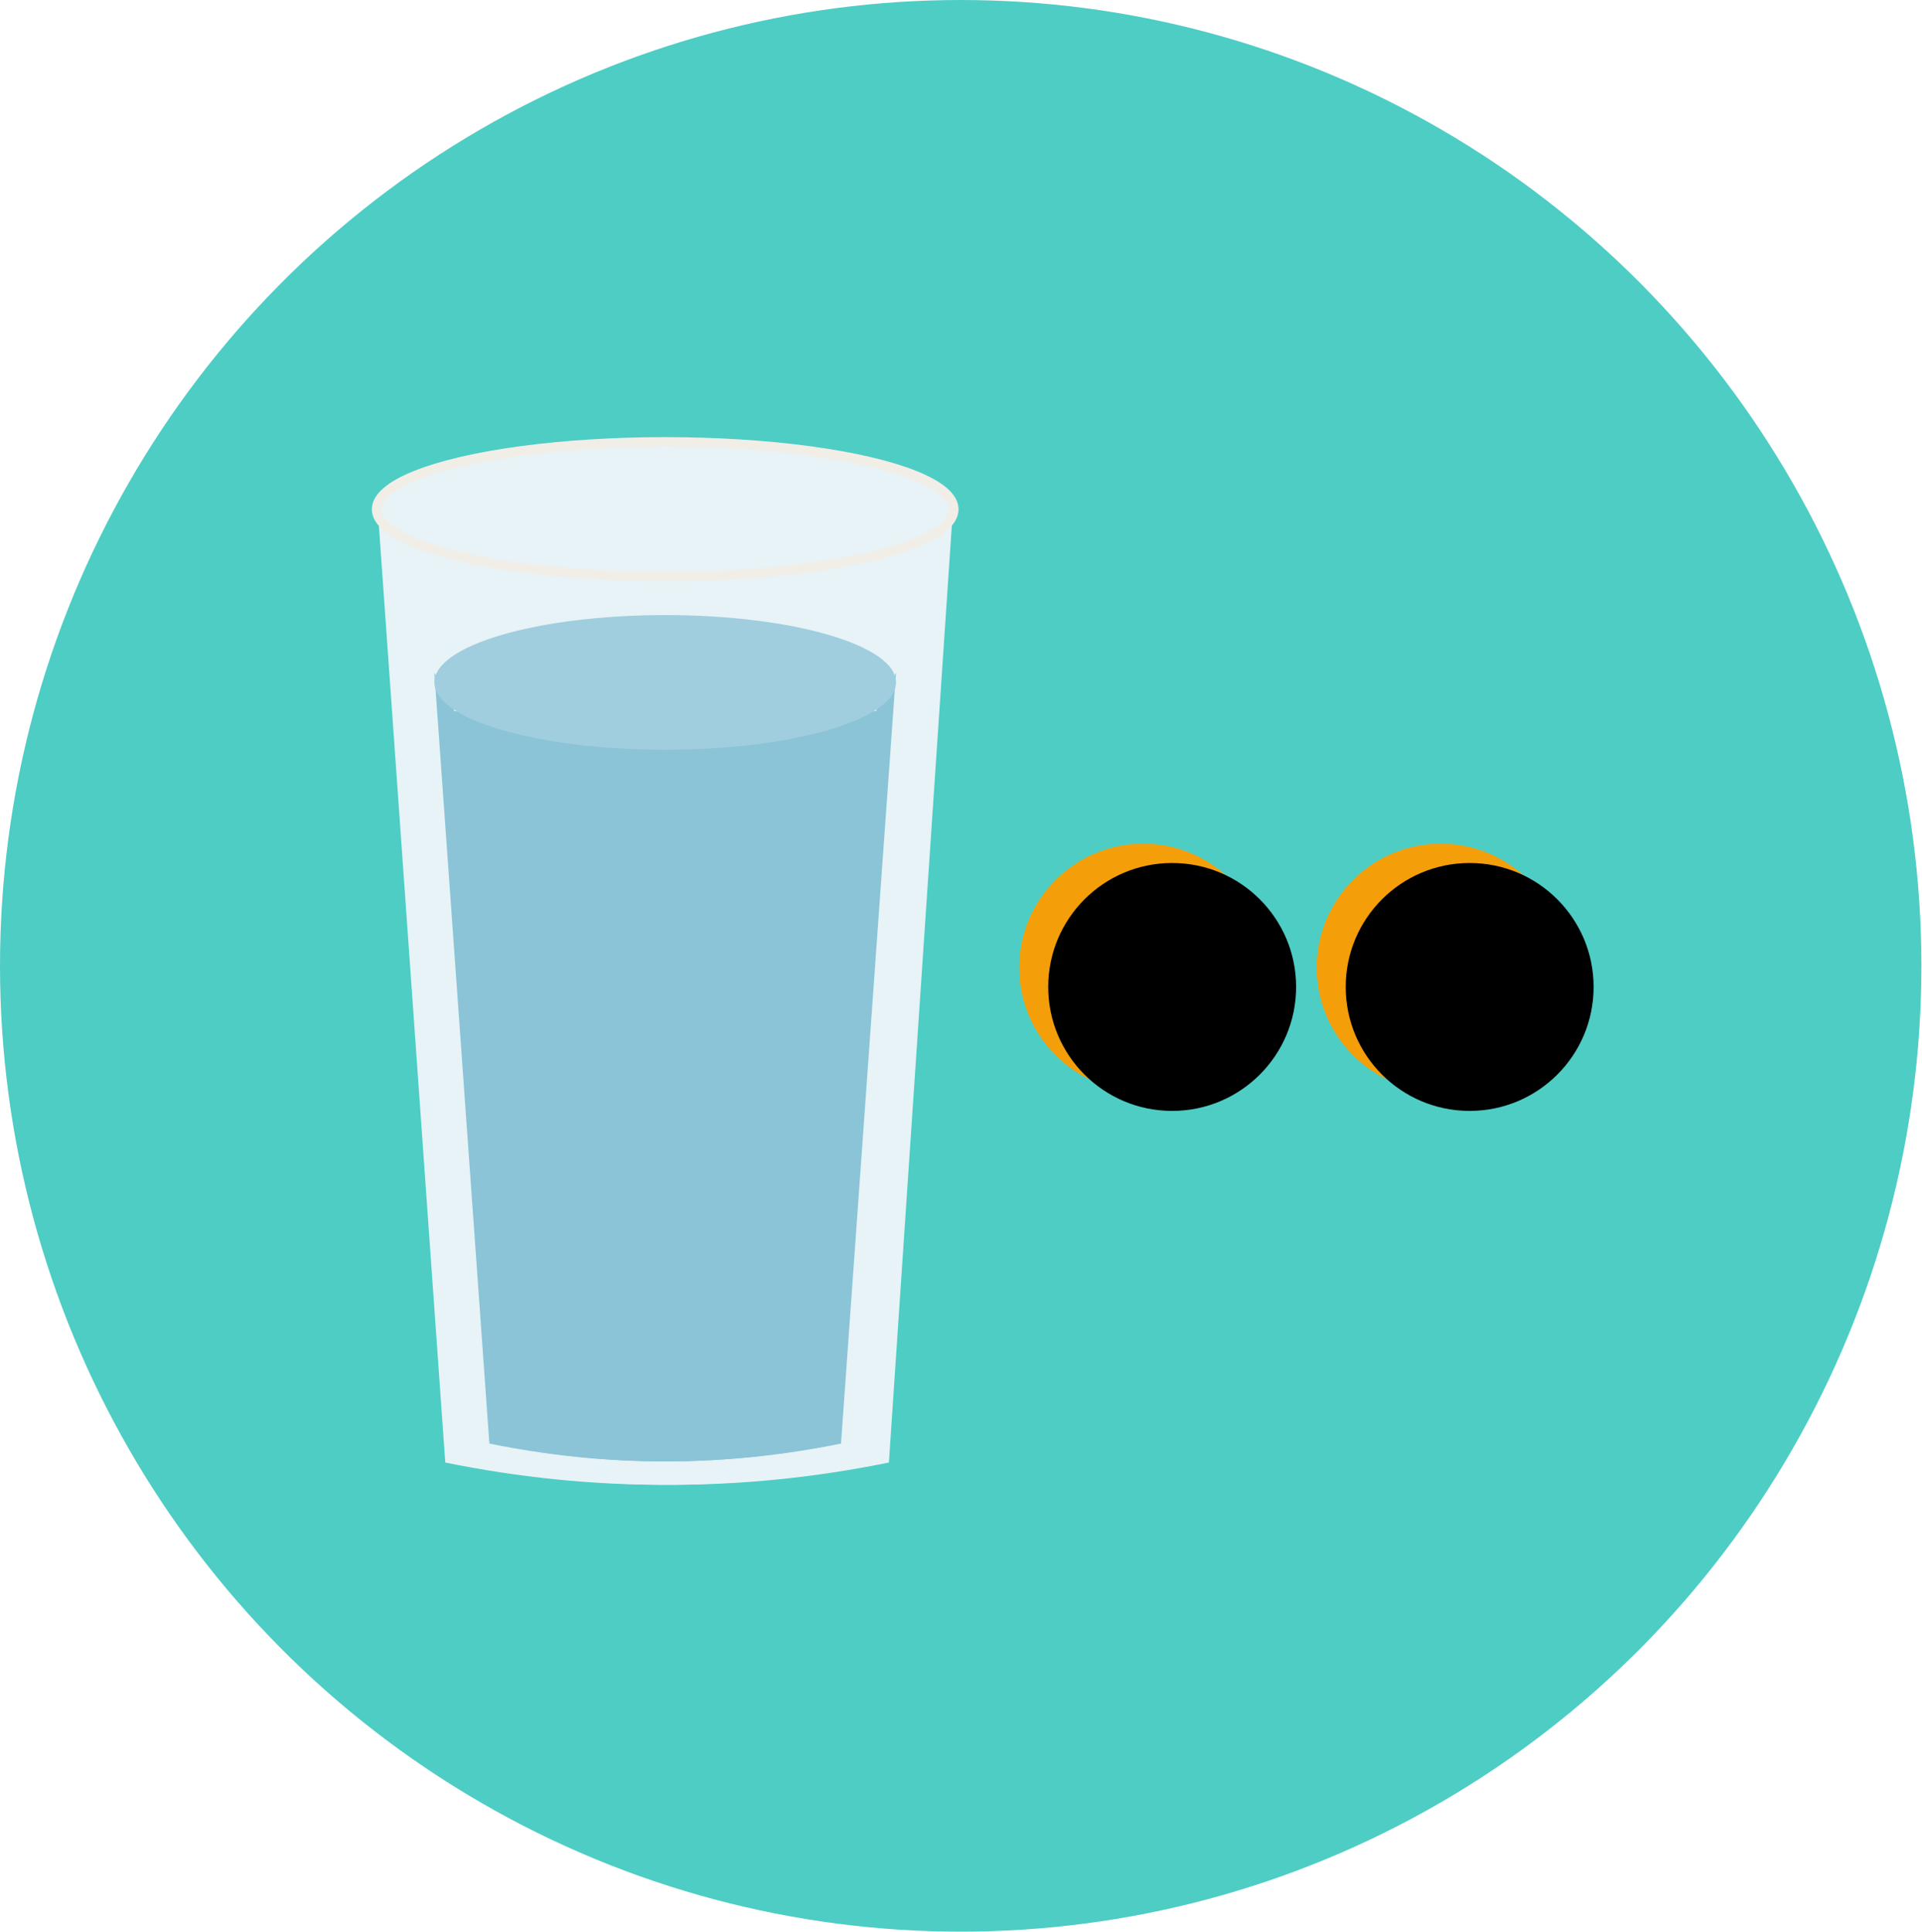 <?xml version="1.0" encoding="UTF-8"?>
<svg width="199px" height="200px" viewBox="0 0 199 200" version="1.1" xmlns="http://www.w3.org/2000/svg" xmlns:xlink="http://www.w3.org/1999/xlink">
    <!-- Generator: Sketch 50.2 (55047) - http://www.bohemiancoding.com/sketch -->
    <title>bisacodyl_tablets</title>
    <desc>Created with Sketch.</desc>
    <defs>
        <circle id="path-1" cx="12.834" cy="12.834" r="12.834"></circle>
        <filter x="-25.3%" y="-25.3%" width="150.6%" height="150.6%" filterUnits="objectBoundingBox" id="filter-2">
            <feGaussianBlur stdDeviation="5" in="SourceAlpha" result="shadowBlurInner1"></feGaussianBlur>
            <feOffset dx="3" dy="2" in="shadowBlurInner1" result="shadowOffsetInner1"></feOffset>
            <feComposite in="shadowOffsetInner1" in2="SourceAlpha" operator="arithmetic" k2="-1" k3="1" result="shadowInnerInner1"></feComposite>
            <feColorMatrix values="0 0 0 0 0.459   0 0 0 0 0.459   0 0 0 0 0.459  0 0 0 0.5 0" type="matrix" in="shadowInnerInner1"></feColorMatrix>
        </filter>
        <circle id="path-3" cx="43.636" cy="12.834" r="12.834"></circle>
        <filter x="-25.3%" y="-25.3%" width="150.6%" height="150.6%" filterUnits="objectBoundingBox" id="filter-4">
            <feGaussianBlur stdDeviation="5" in="SourceAlpha" result="shadowBlurInner1"></feGaussianBlur>
            <feOffset dx="3" dy="2" in="shadowBlurInner1" result="shadowOffsetInner1"></feOffset>
            <feComposite in="shadowOffsetInner1" in2="SourceAlpha" operator="arithmetic" k2="-1" k3="1" result="shadowInnerInner1"></feComposite>
            <feColorMatrix values="0 0 0 0 0.459   0 0 0 0 0.459   0 0 0 0 0.459  0 0 0 0.5 0" type="matrix" in="shadowInnerInner1"></feColorMatrix>
        </filter>
    </defs>
    <g id="Standard-Bowel-Prep" stroke="none" stroke-width="1" fill="none" fill-rule="evenodd">
        <g id="iOS_1day" transform="translate(-107, -1006)">
            <g id="Group-2" transform="translate(4, 556)">
                <g id="stop_7days-copy" transform="translate(42, 72)">
                    <g id="bisacodyl_tablets" transform="translate(61, 378)">
                        <g id="juice">
                            <ellipse id="Oval-4-Copy-5" fill="#4ECDC4" cx="99.469" cy="100" rx="99.469" ry="100"></ellipse>
                            <g id="Group-3" transform="translate(39, 45)">
                                <g id="Group-50">
                                    <g id="Group-25" transform="translate(0, 0.761)">
                                        <g id="Group-23" transform="translate(0, 5.975)" fill="#E7F3F7">
                                            <path d="M0.107,0.977 L7.103,99.691 C22.211,102.769 37.234,102.769 52.172,99.691" id="Path-13"></path>
                                            <path d="M7.966,0.766 L14.61,99.691 C29.717,102.769 44.74,102.769 59.678,99.691" id="Path-13-Copy" transform="translate(33.822, 51.383) scale(-1, 1) translate(-33.822, -51.383) "></path>
                                            <polygon id="Rectangle-6" points="2.107 3.983 55.762 3.983 50.285 57.655 7.508 57.655"></polygon>
                                        </g>
                                        <path d="M0.591,7.539 L59.106,7.966 L55.587,15.563 L2.877,13.941 C2.304,12.43 1.839,11.247 1.481,10.392 C1.123,9.536 0.826,8.585 0.591,7.539 Z" id="Rectangle-7" fill="#E7F3F7"></path>
                                        <ellipse id="Oval-11" stroke="#F1EEE7" fill="#E7F3F7" cx="29.873" cy="6.97" rx="29.873" ry="6.97"></ellipse>
                                        <g id="Group-24" transform="translate(5.975, 17.924)">
                                            <g id="Group-23-Copy" transform="translate(0, 5.975)" fill="#8BC4D7">
                                                <path d="M0,0 L5.694,79.804 C17.805,82.268 29.847,82.268 41.822,79.804" id="Path-13"></path>
                                                <path d="M5.975,0 L11.669,79.804 C23.779,82.268 35.822,82.268 47.796,79.804" id="Path-13-Copy" transform="translate(26.885, 40.826) scale(-1, 1) translate(-26.885, -40.826) "></path>
                                                <polygon id="Rectangle-6" points="1.992 3.983 45.805 3.983 41.333 51.779 6.402 51.779"></polygon>
                                            </g>
                                            <ellipse id="Oval-11-Copy" fill="#A0CEDE" cx="23.898" cy="6.97" rx="23.898" ry="6.97"></ellipse>
                                        </g>
                                    </g>
                                </g>
                                <g id="Group" transform="translate(66.529, 42.353)">
                                    <g id="Oval-20">
                                        <use fill="#F49F0A" fill-rule="evenodd" xlink:href="#path-1"></use>
                                        <use fill="black" fill-opacity="1" filter="url(#filter-2)" xlink:href="#path-1"></use>
                                    </g>
                                    <g id="Oval-20-Copy">
                                        <use fill="#F49F0A" fill-rule="evenodd" xlink:href="#path-3"></use>
                                        <use fill="black" fill-opacity="1" filter="url(#filter-4)" xlink:href="#path-3"></use>
                                    </g>
                                </g>
                            </g>
                        </g>
                    </g>
                </g>
            </g>
        </g>
    </g>
</svg>